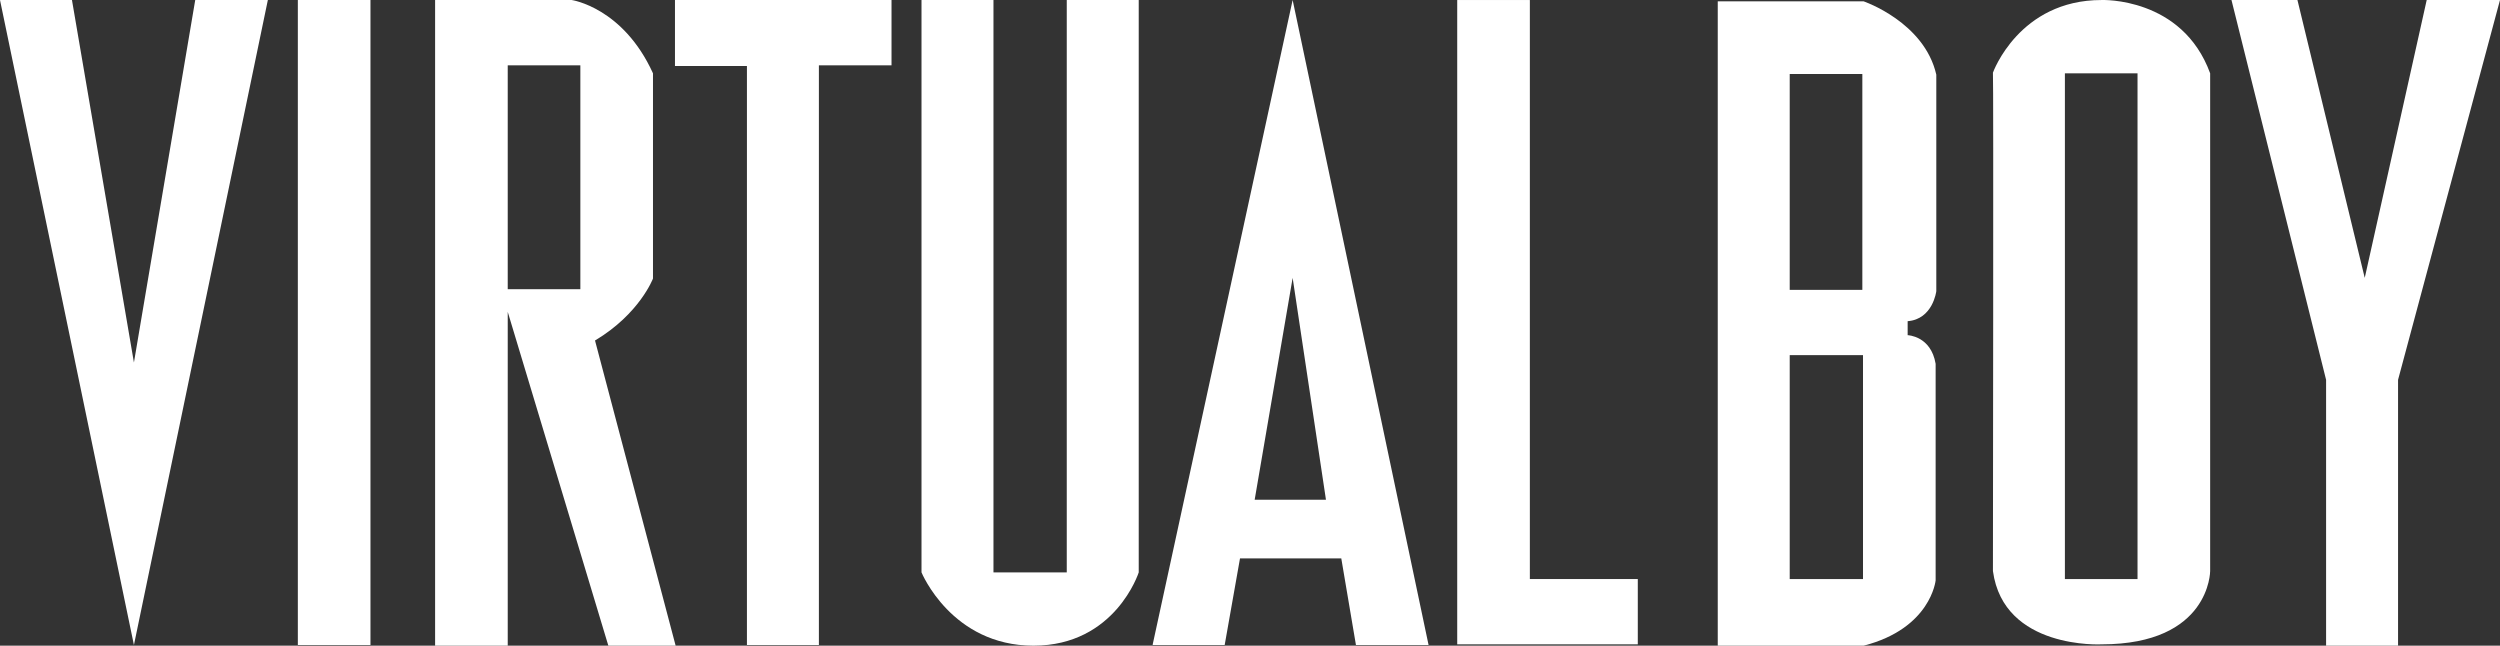 <?xml version="1.0" encoding="UTF-8" standalone="no"?>
<!-- Generator: Adobe Illustrator 21.1.0, SVG Export Plug-In . SVG Version: 6.00 Build 0)  -->

<svg
   xmlns:dc="http://purl.org/dc/elements/1.1/"
   xmlns:cc="http://creativecommons.org/ns#"
   xmlns:rdf="http://www.w3.org/1999/02/22-rdf-syntax-ns#"
   xmlns:svg="http://www.w3.org/2000/svg"
   xmlns="http://www.w3.org/2000/svg"
   xmlns:sodipodi="http://sodipodi.sourceforge.net/DTD/sodipodi-0.dtd"
   xmlns:inkscape="http://www.inkscape.org/namespaces/inkscape"
   version="1.0"
   id="svg2"
   x="0px"
   y="0px"
   width="375.2"
   height="96.903"
   viewBox="0 0 375.2 96.903"
   enable-background="new 0 0 566.9 96.9"
   xml:space="preserve"
   sodipodi:docname="virtualboy.svg"
   inkscape:version="0.92.2 (unknown)"><rect x="0" y="0" width="375.2" height="96.903" fill="#333333" stroke="none"/><defs
     id="defs295" /><sodipodi:namedview
     pagecolor="#ffffff"
     bordercolor="#666666"
     borderopacity="1"
     objecttolerance="10"
     gridtolerance="10"
     guidetolerance="10"
     inkscape:pageopacity="0"
     inkscape:pageshadow="2"
     inkscape:window-width="640"
     inkscape:window-height="480"
     id="namedview293"
     showgrid="false"
     fit-margin-top="0"
     fit-margin-left="0"
     fit-margin-right="0"
     fit-margin-bottom="0"
     inkscape:zoom="0.48156639"
     inkscape:cx="187.55001"
     inkscape:cy="48.449999"
     inkscape:window-x="0"
     inkscape:window-y="0"
     inkscape:window-maximized="0"
     inkscape:current-layer="svg2" /><g
     id="g290"
     transform="translate(-95.9,0.003)"><path
       id="path2952"
       d="M 95.9,0 116,96.8 136.1,0 H 125.2 L 116,54.4 106.7,0 Z"
       inkscape:connector-curvature="0"
       style="fill:#ffffff" /><path
       id="path3726"
       d="m 140.6,0 h 10.9 v 96.8 h -10.9 z"
       inkscape:connector-curvature="0"
       style="fill:#ffffff" /><path
       id="path3728"
       d="m 161.2,0 v 96.9 h 10.9 V 46.8 l 15.1,50.1 h 10.1 L 185.2,51.1 c 6.7,-4 8.7,-9.3 8.7,-9.3 V 11 C 189.4,1.1 181.7,0 181.7,0 Z m 10.9,9.8 H 183 v 33.6 h -10.9 z"
       inkscape:connector-curvature="0"
       style="fill:#ffffff" /><path
       id="path3733"
       d="m 197.2,0 h 32.5 v 9.8 h -10.9 v 87 H 208 V 9.9 h -10.8 z"
       inkscape:connector-curvature="0"
       style="fill:#ffffff" /><path
       id="path3735"
       d="m 289.9,0 -21,96.7 v 0.1 h 10.8 l 2.3,-13 h 15.2 l 2.2,13 h 10.9 z m 0,41.7 5,33.3 h -10.7 z"
       inkscape:connector-curvature="0"
       style="fill:#ffffff" /><path
       id="path2882"
       d="m 314.6,0 h 10.9 v 86.9 h 16.2 v 9.8 h -27.1 z"
       inkscape:connector-curvature="0"
       style="fill:#ffffff" /><path
       id="path3660"
       d="m 430.8,0 h 9.9 L 450.8,41.7 460.1,0 h 11 L 455.8,57 V 96.9 H 445 V 57 L 430.8,0 Z"
       inkscape:connector-curvature="0"
       style="fill:#ffffff" /><path
       id="path3662"
       d="M 411.3,0 C 398.9,0 395,10.9 395,10.9 c 0.1,0.1 0,72.8 0,74.8 1.6,11.8 16.3,11 16.3,11 v 0 c 16.3,0 16.3,-11 16.3,-11 V 11 C 423.4,-0.5 411.3,0 411.3,0 Z m -5.5,11 h 10.9 v 75.9 h -10.9 z"
       inkscape:connector-curvature="0"
       style="fill:#ffffff" /><path
       id="path3667"
       d="m 234,0 h 11 v 85.9 h 11 V 0 h 10.8 v 85.9 c 0,0 -3.5,11 -15.8,11 -12.3,0 -16.8,-11 -16.8,-11 V 0 Z"
       inkscape:connector-curvature="0"
       style="fill:#ffffff" /><path
       id="path3669"
       d="m 353.7,0 v 96.9 h 21.9 c 10.1,-2.6 10.8,-9.8 10.8,-9.8 0,0 0,-25.9 0,-32.5 -0.7,-4.2 -4.2,-4.3 -4.2,-4.3 0,0 0,-1.2 0,-2.1 3.8,-0.3 4.3,-4.5 4.3,-4.5 0,0 0,-25.8 0,-32.5 -1.8,-7.9 -10.9,-11 -10.9,-11 h -21.9 z m 10.8,11.1 h 10.9 v 32.4 h -10.9 z m 0,42.2 h 11 v 33.6 h -11 z"
       inkscape:connector-curvature="0"
       style="fill:#ffffff" /></g></svg>